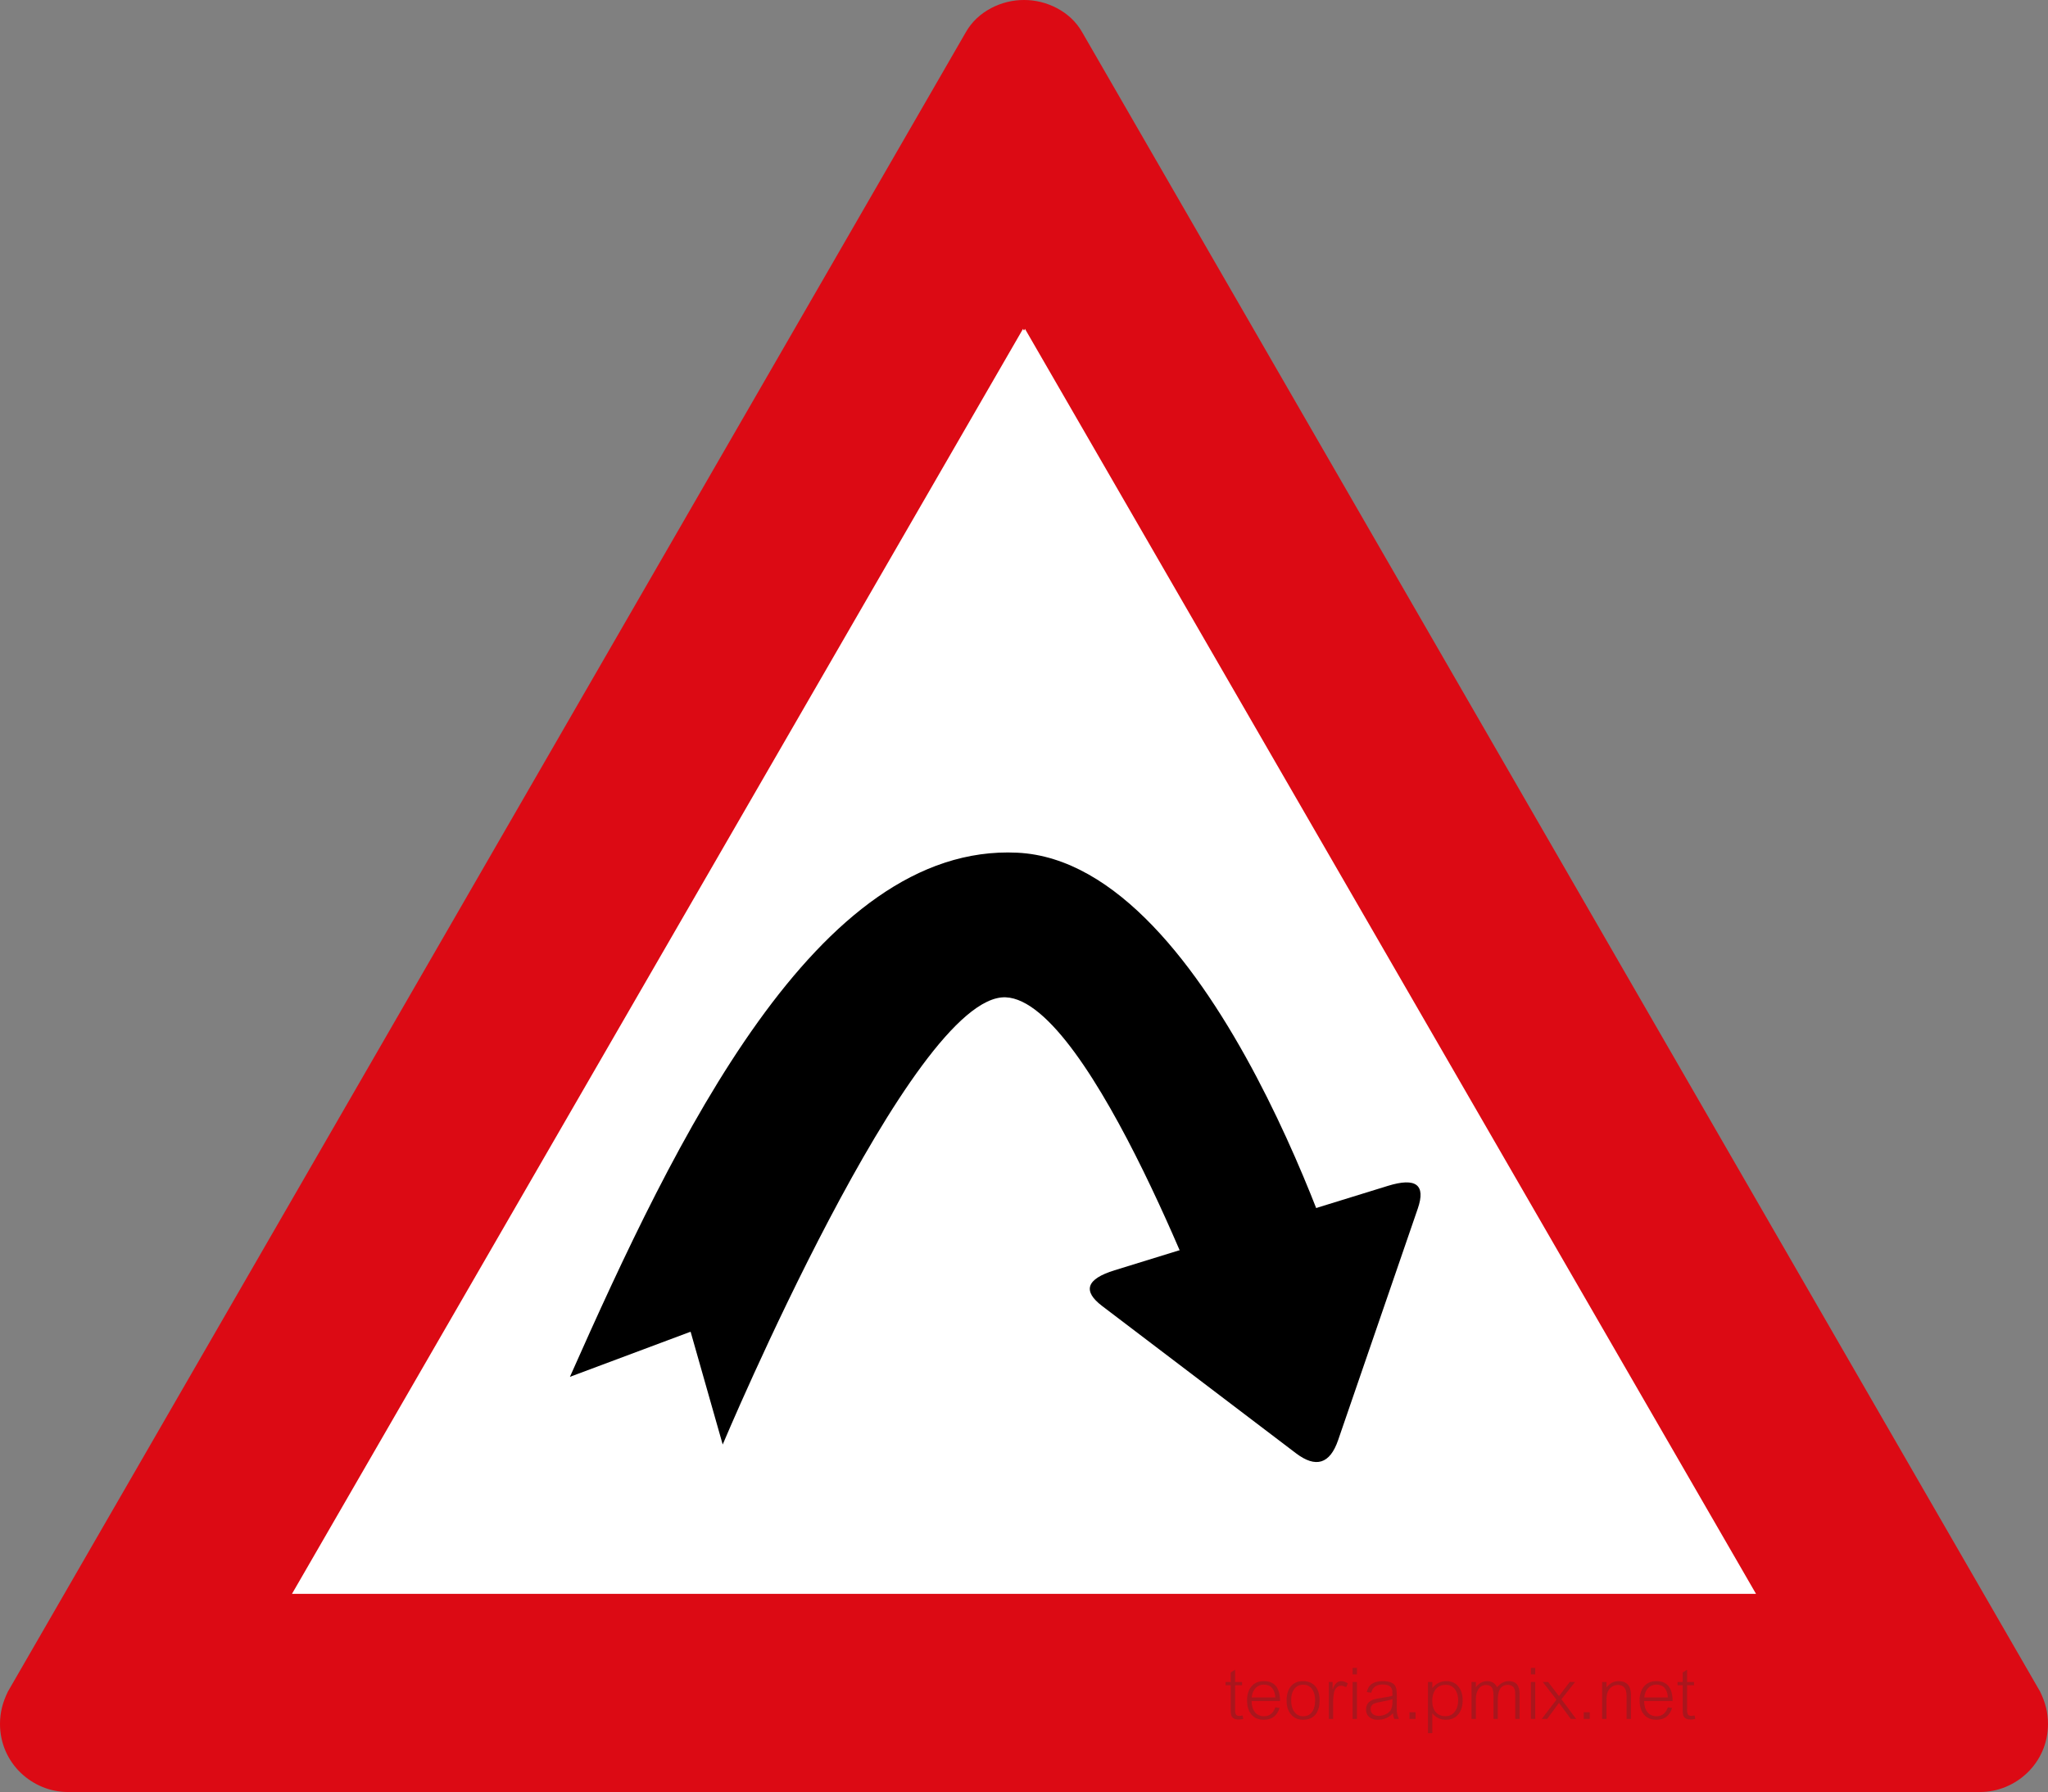 <?xml version="1.0" encoding="utf-8"?>
<svg viewBox="0 0 568.125 497.228" width="568.125px" height="497.228px" xmlns="http://www.w3.org/2000/svg">
  <rect x="0" y="0" width="568.125" height="497.228" fill="#808080" stroke="none"/>
  <path id="rect2419" style="display:inline;fill:#ffffff;fill-opacity:1;stroke-width:1.415;stroke-linecap:round" d="M 284.062,42.769 519.258,454.459 H 48.867 Z"/>
  <path id="path1287-2" style="display:inline;fill:#dc0a14;fill-opacity:1;fill-rule:nonzero;stroke:none;stroke-width:0.859" d="M 284.062,4.5425685e-4 C 277.941,-0.043 271.219,3.084 267.926,8.94 L 2.198,469.35 C 0.664,472.484 0.02,475.209 0,478.327 0,489.218 8.938,497.228 18.874,497.228 H 549.25 c 9.936,0 18.874,-8.01 18.874,-18.901 -0.02,-3.118 -0.664,-5.843 -2.198,-8.977 L 300.198,8.94 C 296.906,3.084 290.184,-0.043 284.062,4.5425685e-4 Z M 283.787,91.251 l 0.275,0.477 0.275,-0.477 L 487.127,442.243 H 80.997 Z"/>
  <path style="color: rgb(0, 0, 0); font: medium Sans; text-indent: 0px; text-align: start; text-decoration: none; letter-spacing: normal; word-spacing: normal; text-transform: none; writing-mode: lr-tb; direction: ltr; baseline-shift: baseline; text-anchor: start; display: inline; overflow: visible; fill: rgb(0, 0, 0); fill-opacity: 1; fill-rule: evenodd; stroke: none; stroke-width: 0; marker: none; visibility: hidden;" d="M 186.386 343.936 C 186.386 343.936 217.664 288.721 234.307 265.666 C 249.953 243.992 270.215 228.098 292.118 228.14 C 337.571 228.227 417.185 377.229 417.185 377.229 L 417.732 377.231 L 389.561 373.675 L 377.253 396.923 L 377.8 395.967 C 377.8 395.967 376.918 393.832 376.356 392.826 C 350.139 345.9 315.517 270.235 287.989 270.144 C 271.318 270.089 218.838 363.093 218.838 363.093 L 186.386 343.936 Z" id="path3774-2"/>
  <path style="" d="M 375.682 252.113 C 350.136 319.852 315.755 403.927 260.036 404.44 C 204.82 404.948 161.712 287.265 161.712 287.265 L 197.001 271.892 C 197.001 271.892 237.188 364.639 260.969 364.181 C 286.951 363.68 332.283 235.775 332.283 235.775 L 342.961 266.526 L 375.682 252.113 Z" transform="matrix(-0.998, -0.057, 0.057, -0.998, 518.66, 655.05)"/>
  <path d="M 283.858 355.121 Q 289.928 346.643 296.121 355.121 L 336.219 410.014 Q 342.412 418.492 330.148 418.492 L 250.748 418.492 Q 238.484 418.492 244.554 410.014 Z" style="" transform="matrix(0.955, -0.295, -0.295, -0.955, 193.163, 826.096)"/>
  <path d="M 344.879 476.959 C 344.353 477.068 343.93 477.122 343.604 477.122 C 343.139 477.122 342.737 477.046 342.401 476.892 C 342.069 476.738 341.818 476.505 341.652 476.188 C 341.489 475.871 341.404 475.303 341.404 474.487 L 341.404 467.603 L 339.975 467.603 L 339.975 466.69 L 341.404 466.69 L 341.404 464.061 L 342.622 463.288 L 342.622 466.69 L 344.556 466.69 L 344.556 467.603 L 342.622 467.603 L 342.622 474.333 C 342.622 474.81 342.655 475.167 342.716 475.406 C 342.776 475.644 342.897 475.823 343.072 475.937 C 343.25 476.052 343.483 476.11 343.773 476.11 C 343.997 476.11 344.314 476.067 344.725 475.986 L 344.879 476.959 Z M 355.096 471.979 L 347.194 471.979 C 347.215 473.305 347.529 474.342 348.137 475.088 C 348.744 475.835 349.584 476.206 350.654 476.206 C 352.15 476.206 353.196 475.375 353.791 473.713 L 354.969 473.913 C 354.568 475.082 354.002 475.922 353.277 476.427 C 352.552 476.935 351.654 477.188 350.582 477.188 C 349.131 477.188 347.995 476.708 347.173 475.75 C 346.351 474.792 345.94 473.484 345.94 471.825 C 345.94 470.165 346.354 468.857 347.179 467.899 C 348.007 466.941 349.146 466.461 350.603 466.461 C 353.576 466.461 355.072 468.301 355.096 471.979 Z M 353.791 470.981 C 353.604 468.612 352.531 467.428 350.573 467.428 C 349.684 467.428 348.935 467.736 348.327 468.349 C 347.72 468.963 347.354 469.842 347.23 470.981 L 353.791 470.981 Z M 366.066 471.846 C 366.066 473.538 365.667 474.853 364.869 475.786 C 364.071 476.72 362.941 477.188 361.479 477.188 C 360.778 477.188 360.146 477.065 359.59 476.82 C 359.034 476.575 358.55 476.206 358.139 475.72 C 357.728 475.233 357.42 474.668 357.215 474.031 C 357.009 473.39 356.903 472.677 356.903 471.891 C 356.903 471.072 356.994 470.344 357.172 469.703 C 357.354 469.059 357.623 468.503 357.985 468.035 C 358.348 467.567 358.804 467.186 359.354 466.896 C 359.904 466.606 360.614 466.461 361.485 466.461 C 362.884 466.461 363.996 466.914 364.824 467.82 C 365.652 468.73 366.066 470.072 366.066 471.846 Z M 364.821 471.846 C 364.821 470.927 364.685 470.135 364.413 469.473 C 364.144 468.812 363.769 468.31 363.286 467.969 C 362.805 467.627 362.216 467.455 361.521 467.455 C 360.457 467.455 359.632 467.848 359.046 468.633 C 358.466 469.416 358.173 470.471 358.173 471.794 C 358.173 473.103 358.469 474.167 359.061 474.985 C 359.653 475.804 360.478 476.212 361.536 476.212 C 362.029 476.212 362.47 476.122 362.857 475.943 C 363.246 475.765 363.591 475.487 363.887 475.115 C 364.186 474.741 364.416 474.275 364.576 473.722 C 364.739 473.169 364.821 472.544 364.821 471.846 Z M 373.896 467.08 L 373.43 468.12 C 372.811 467.86 372.352 467.73 372.049 467.73 C 371.811 467.73 371.59 467.769 371.391 467.845 C 371.191 467.92 371.004 468.044 370.825 468.21 C 370.65 468.377 370.496 468.57 370.369 468.791 C 370.242 469.011 370.146 469.256 370.079 469.525 C 370.019 469.794 369.958 470.19 369.904 470.712 C 369.849 471.235 369.822 471.71 369.822 472.133 L 369.822 476.959 L 368.619 476.959 L 368.619 466.69 L 369.683 466.69 L 369.683 468.769 C 370.191 467.231 370.989 466.461 372.08 466.461 C 372.642 466.461 373.246 466.666 373.896 467.08 Z M 376.428 464.593 L 375.219 464.593 L 375.219 462.786 L 376.428 462.786 L 376.428 464.593 Z M 376.428 476.959 L 375.219 476.959 L 375.219 466.69 L 376.428 466.69 L 376.428 476.959 Z M 388.081 476.959 L 386.769 476.959 C 386.579 476.478 386.452 475.956 386.391 475.393 C 385.282 476.59 383.883 477.188 382.194 477.188 C 381.581 477.188 381.031 477.083 380.544 476.868 C 380.06 476.654 379.674 476.33 379.384 475.904 C 379.093 475.475 378.948 474.952 378.948 474.339 C 378.948 473.907 379.018 473.52 379.151 473.178 C 379.287 472.837 379.492 472.535 379.767 472.278 C 380.045 472.021 380.417 471.797 380.882 471.613 C 381.348 471.429 382.191 471.253 383.406 471.087 C 384.76 470.9 385.715 470.7 386.274 470.489 C 386.274 469.903 386.258 469.452 386.225 469.138 C 386.195 468.824 386.086 468.528 385.899 468.253 C 385.712 467.978 385.424 467.766 385.035 467.618 C 384.648 467.47 384.167 467.397 383.596 467.397 C 381.822 467.397 380.756 468.156 380.393 469.676 L 379.169 469.492 C 379.55 467.47 381.021 466.461 383.59 466.461 C 384.397 466.461 385.074 466.551 385.621 466.736 C 386.171 466.92 386.579 467.183 386.845 467.518 C 387.114 467.854 387.289 468.271 387.371 468.769 C 387.452 469.268 387.491 469.951 387.491 470.821 L 387.455 473.713 C 387.446 474.484 387.482 475.076 387.561 475.49 C 387.646 475.904 387.818 476.394 388.081 476.959 Z M 386.274 472.106 L 386.274 471.441 C 385.591 471.701 384.509 471.957 383.028 472.214 C 382.248 472.353 381.674 472.495 381.312 472.64 C 380.952 472.786 380.68 472.994 380.493 473.269 C 380.311 473.544 380.218 473.87 380.218 474.245 C 380.218 474.804 380.426 475.257 380.84 475.599 C 381.257 475.94 381.792 476.11 382.445 476.11 C 382.832 476.11 383.209 476.058 383.581 475.959 C 383.956 475.859 384.324 475.708 384.681 475.508 C 385.041 475.309 385.34 475.067 385.582 474.786 C 385.823 474.505 385.999 474.142 386.107 473.698 C 386.219 473.254 386.274 472.725 386.274 472.106 Z M 392.677 476.959 L 390.997 476.959 L 390.997 475.085 L 392.677 475.085 L 392.677 476.959 Z M 397.331 475.402 L 397.331 480.884 L 396.128 480.884 L 396.128 466.69 L 397.331 466.69 L 397.331 468.364 C 398.388 467.095 399.676 466.461 401.19 466.461 C 401.87 466.461 402.477 466.569 403.015 466.79 C 403.556 467.008 404.03 467.343 404.435 467.799 C 404.846 468.256 405.167 468.818 405.399 469.489 C 405.635 470.159 405.75 470.909 405.75 471.737 C 405.75 473.378 405.339 474.698 404.517 475.693 C 403.698 476.69 402.556 477.188 401.087 477.188 C 399.582 477.188 398.331 476.593 397.331 475.402 Z M 404.502 471.846 C 404.502 470.954 404.357 470.178 404.061 469.516 C 403.764 468.851 403.366 468.346 402.864 467.999 C 402.362 467.651 401.761 467.479 401.057 467.479 C 400.477 467.479 399.963 467.576 399.51 467.766 C 399.056 467.956 398.663 468.25 398.331 468.645 C 397.999 469.038 397.748 469.516 397.576 470.075 C 397.403 470.637 397.316 471.275 397.316 471.988 C 397.316 473.29 397.645 474.315 398.298 475.067 C 398.954 475.816 399.848 476.191 400.984 476.191 C 401.525 476.191 402.009 476.088 402.438 475.883 C 402.867 475.674 403.236 475.366 403.55 474.952 C 403.867 474.538 404.106 474.073 404.263 473.553 C 404.423 473.036 404.502 472.465 404.502 471.846 Z M 421.549 476.959 L 420.346 476.959 L 420.346 470.601 C 420.346 469.661 420.27 469.002 420.116 468.624 C 419.965 468.25 419.726 467.969 419.4 467.778 C 419.077 467.588 418.69 467.494 418.243 467.494 C 417.614 467.494 417.085 467.669 416.659 468.02 C 416.236 468.373 415.934 468.854 415.759 469.467 C 415.586 470.081 415.499 470.894 415.499 471.906 L 415.499 476.959 L 414.296 476.959 L 414.296 470.474 C 414.296 469.761 414.235 469.201 414.115 468.8 C 413.994 468.398 413.776 468.083 413.459 467.863 C 413.142 467.642 412.74 467.53 412.25 467.53 C 411.392 467.53 410.703 467.887 410.186 468.597 C 409.672 469.307 409.412 470.268 409.412 471.483 L 409.412 476.959 L 408.21 476.959 L 408.21 466.69 L 409.412 466.69 L 409.412 468.171 C 410.268 467.032 411.316 466.461 412.555 466.461 C 413.864 466.461 414.773 467.032 415.284 468.171 C 416.2 467.032 417.273 466.461 418.499 466.461 C 420.533 466.461 421.549 467.63 421.549 469.972 L 421.549 476.959 Z M 425.891 464.593 L 424.682 464.593 L 424.682 462.786 L 425.891 462.786 L 425.891 464.593 Z M 425.891 476.959 L 424.682 476.959 L 424.682 466.69 L 425.891 466.69 L 425.891 476.959 Z M 437.235 476.959 L 435.746 476.959 L 432.47 472.495 L 429.185 476.959 L 427.674 476.959 L 431.769 471.604 L 427.967 466.69 L 429.472 466.69 L 432.47 470.628 L 435.449 466.69 L 436.948 466.69 L 433.147 471.483 L 437.235 476.959 Z M 441.007 476.959 L 439.324 476.959 L 439.324 475.085 L 441.007 475.085 L 441.007 476.959 Z M 452.436 476.959 L 451.218 476.959 L 451.218 470.586 C 451.218 469.476 451.006 468.688 450.577 468.219 C 450.151 467.751 449.571 467.515 448.837 467.515 C 448.444 467.515 448.078 467.582 447.734 467.715 C 447.392 467.848 447.075 468.044 446.785 468.307 C 446.495 468.57 446.265 468.875 446.096 469.22 C 445.926 469.564 445.809 469.942 445.742 470.35 C 445.676 470.758 445.642 471.477 445.642 472.511 L 445.642 476.959 L 444.431 476.959 L 444.431 466.69 L 445.642 466.69 L 445.642 468.21 C 446.561 467.044 447.664 466.461 448.945 466.461 C 451.272 466.461 452.436 467.727 452.436 470.259 L 452.436 476.959 Z M 463.988 471.979 L 456.089 471.979 C 456.107 473.305 456.422 474.342 457.029 475.088 C 457.639 475.835 458.48 476.206 459.549 476.206 C 461.045 476.206 462.091 475.375 462.683 473.713 L 463.865 473.913 C 463.463 475.082 462.898 475.922 462.172 476.427 C 461.447 476.935 460.55 477.188 459.474 477.188 C 458.023 477.188 456.887 476.708 456.065 475.75 C 455.246 474.792 454.835 473.484 454.835 471.825 C 454.835 470.165 455.249 468.857 456.074 467.899 C 456.902 466.941 458.041 466.461 459.498 466.461 C 462.468 466.461 463.964 468.301 463.988 471.979 Z M 462.683 470.981 C 462.499 468.612 461.426 467.428 459.468 467.428 C 458.579 467.428 457.83 467.736 457.219 468.349 C 456.615 468.963 456.249 469.842 456.125 470.981 L 462.683 470.981 Z M 470.262 476.959 C 469.736 477.068 469.31 477.122 468.984 477.122 C 468.518 477.122 468.116 477.046 467.781 476.892 C 467.449 476.738 467.198 476.505 467.032 476.188 C 466.868 475.871 466.787 475.303 466.787 474.487 L 466.787 467.603 L 465.354 467.603 L 465.354 466.69 L 466.787 466.69 L 466.787 464.061 L 468.005 463.288 L 468.005 466.69 L 469.936 466.69 L 469.936 467.603 L 468.005 467.603 L 468.005 474.333 C 468.005 474.81 468.035 475.167 468.095 475.406 C 468.159 475.644 468.277 475.823 468.452 475.937 C 468.63 476.052 468.863 476.11 469.153 476.11 C 469.377 476.11 469.694 476.067 470.105 475.986 L 470.262 476.959 Z" style="fill: rgb(51, 51, 51); white-space: pre; mix-blend-mode: screen; opacity: 0.3;"/>
</svg>